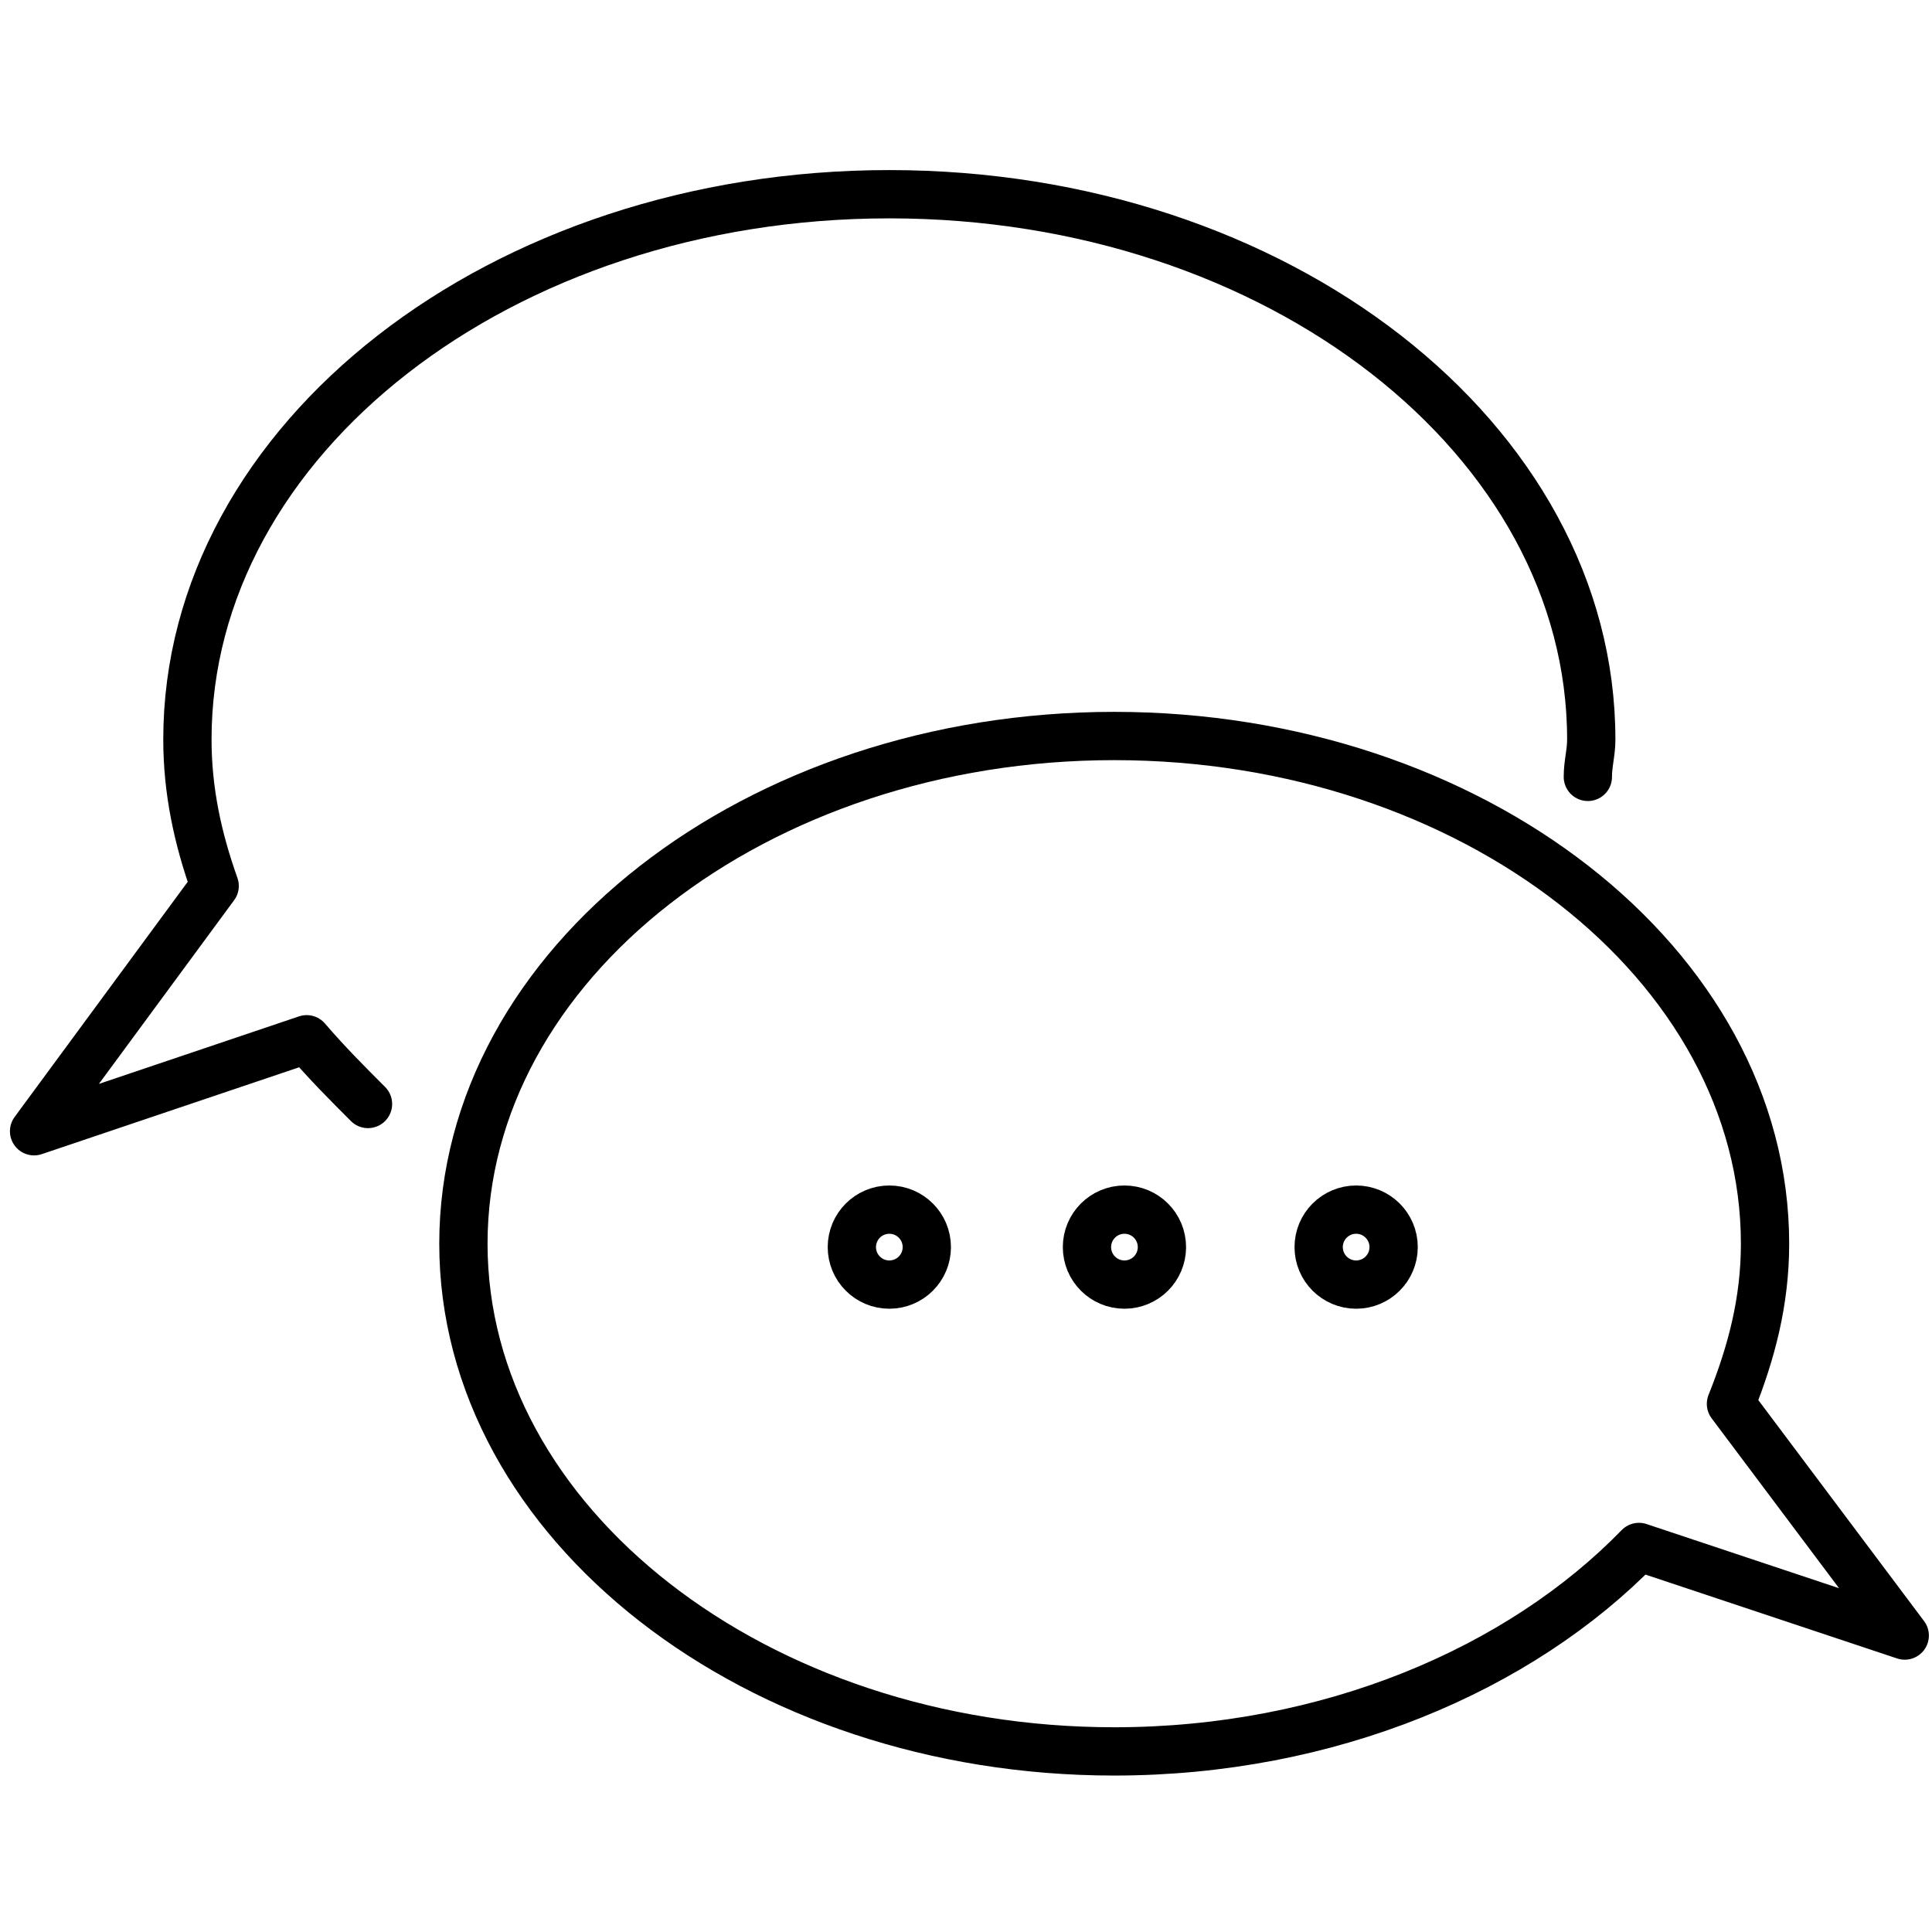 <?xml version="1.0" encoding="utf-8"?>
<!-- Generator: Adobe Illustrator 19.0.1, SVG Export Plug-In . SVG Version: 6.00 Build 0)  -->
<svg version="1.1" id="Capa_1" xmlns="http://www.w3.org/2000/svg" xmlns:xlink="http://www.w3.org/1999/xlink" x="0px" y="0px"
	 viewBox="0 0 56.7 56.7" style="enable-background:new 0 0 56.7 56.7;" xml:space="preserve">
<style type="text/css">
	.st0{fill:none;stroke:#000000;stroke-width:1.417;stroke-linecap:round;stroke-linejoin:round;stroke-miterlimit:10;}
</style>
<path class="st0" d="M46.6,22.8c0-0.4,0.1-0.7,0.1-1.1c0-8.8-9.2-16-20.6-16c-11.4,0-20.6,7.2-20.6,16c0,1.5,0.3,2.9,0.8,4.3L1,33.2
	l8-2.7c0.6,0.7,1.2,1.3,1.8,1.9"/>
<path class="st0" d="M55.9,48l-5.1-6.8c0.6-1.5,1-3,1-4.7c0-8.2-8.6-14.9-19.1-14.9s-19.1,6.7-19.1,14.9c0,8.2,8.6,14.9,19.1,14.9
	c6.3,0,11.9-2.4,15.4-6L55.9,48z"/>
<circle class="st0" cx="39.8" cy="36.6" r="1.1"/>
<circle class="st0" cx="33" cy="36.6" r="1.1"/>
<circle class="st0" cx="26.1" cy="36.6" r="1.1"/>
</svg>
